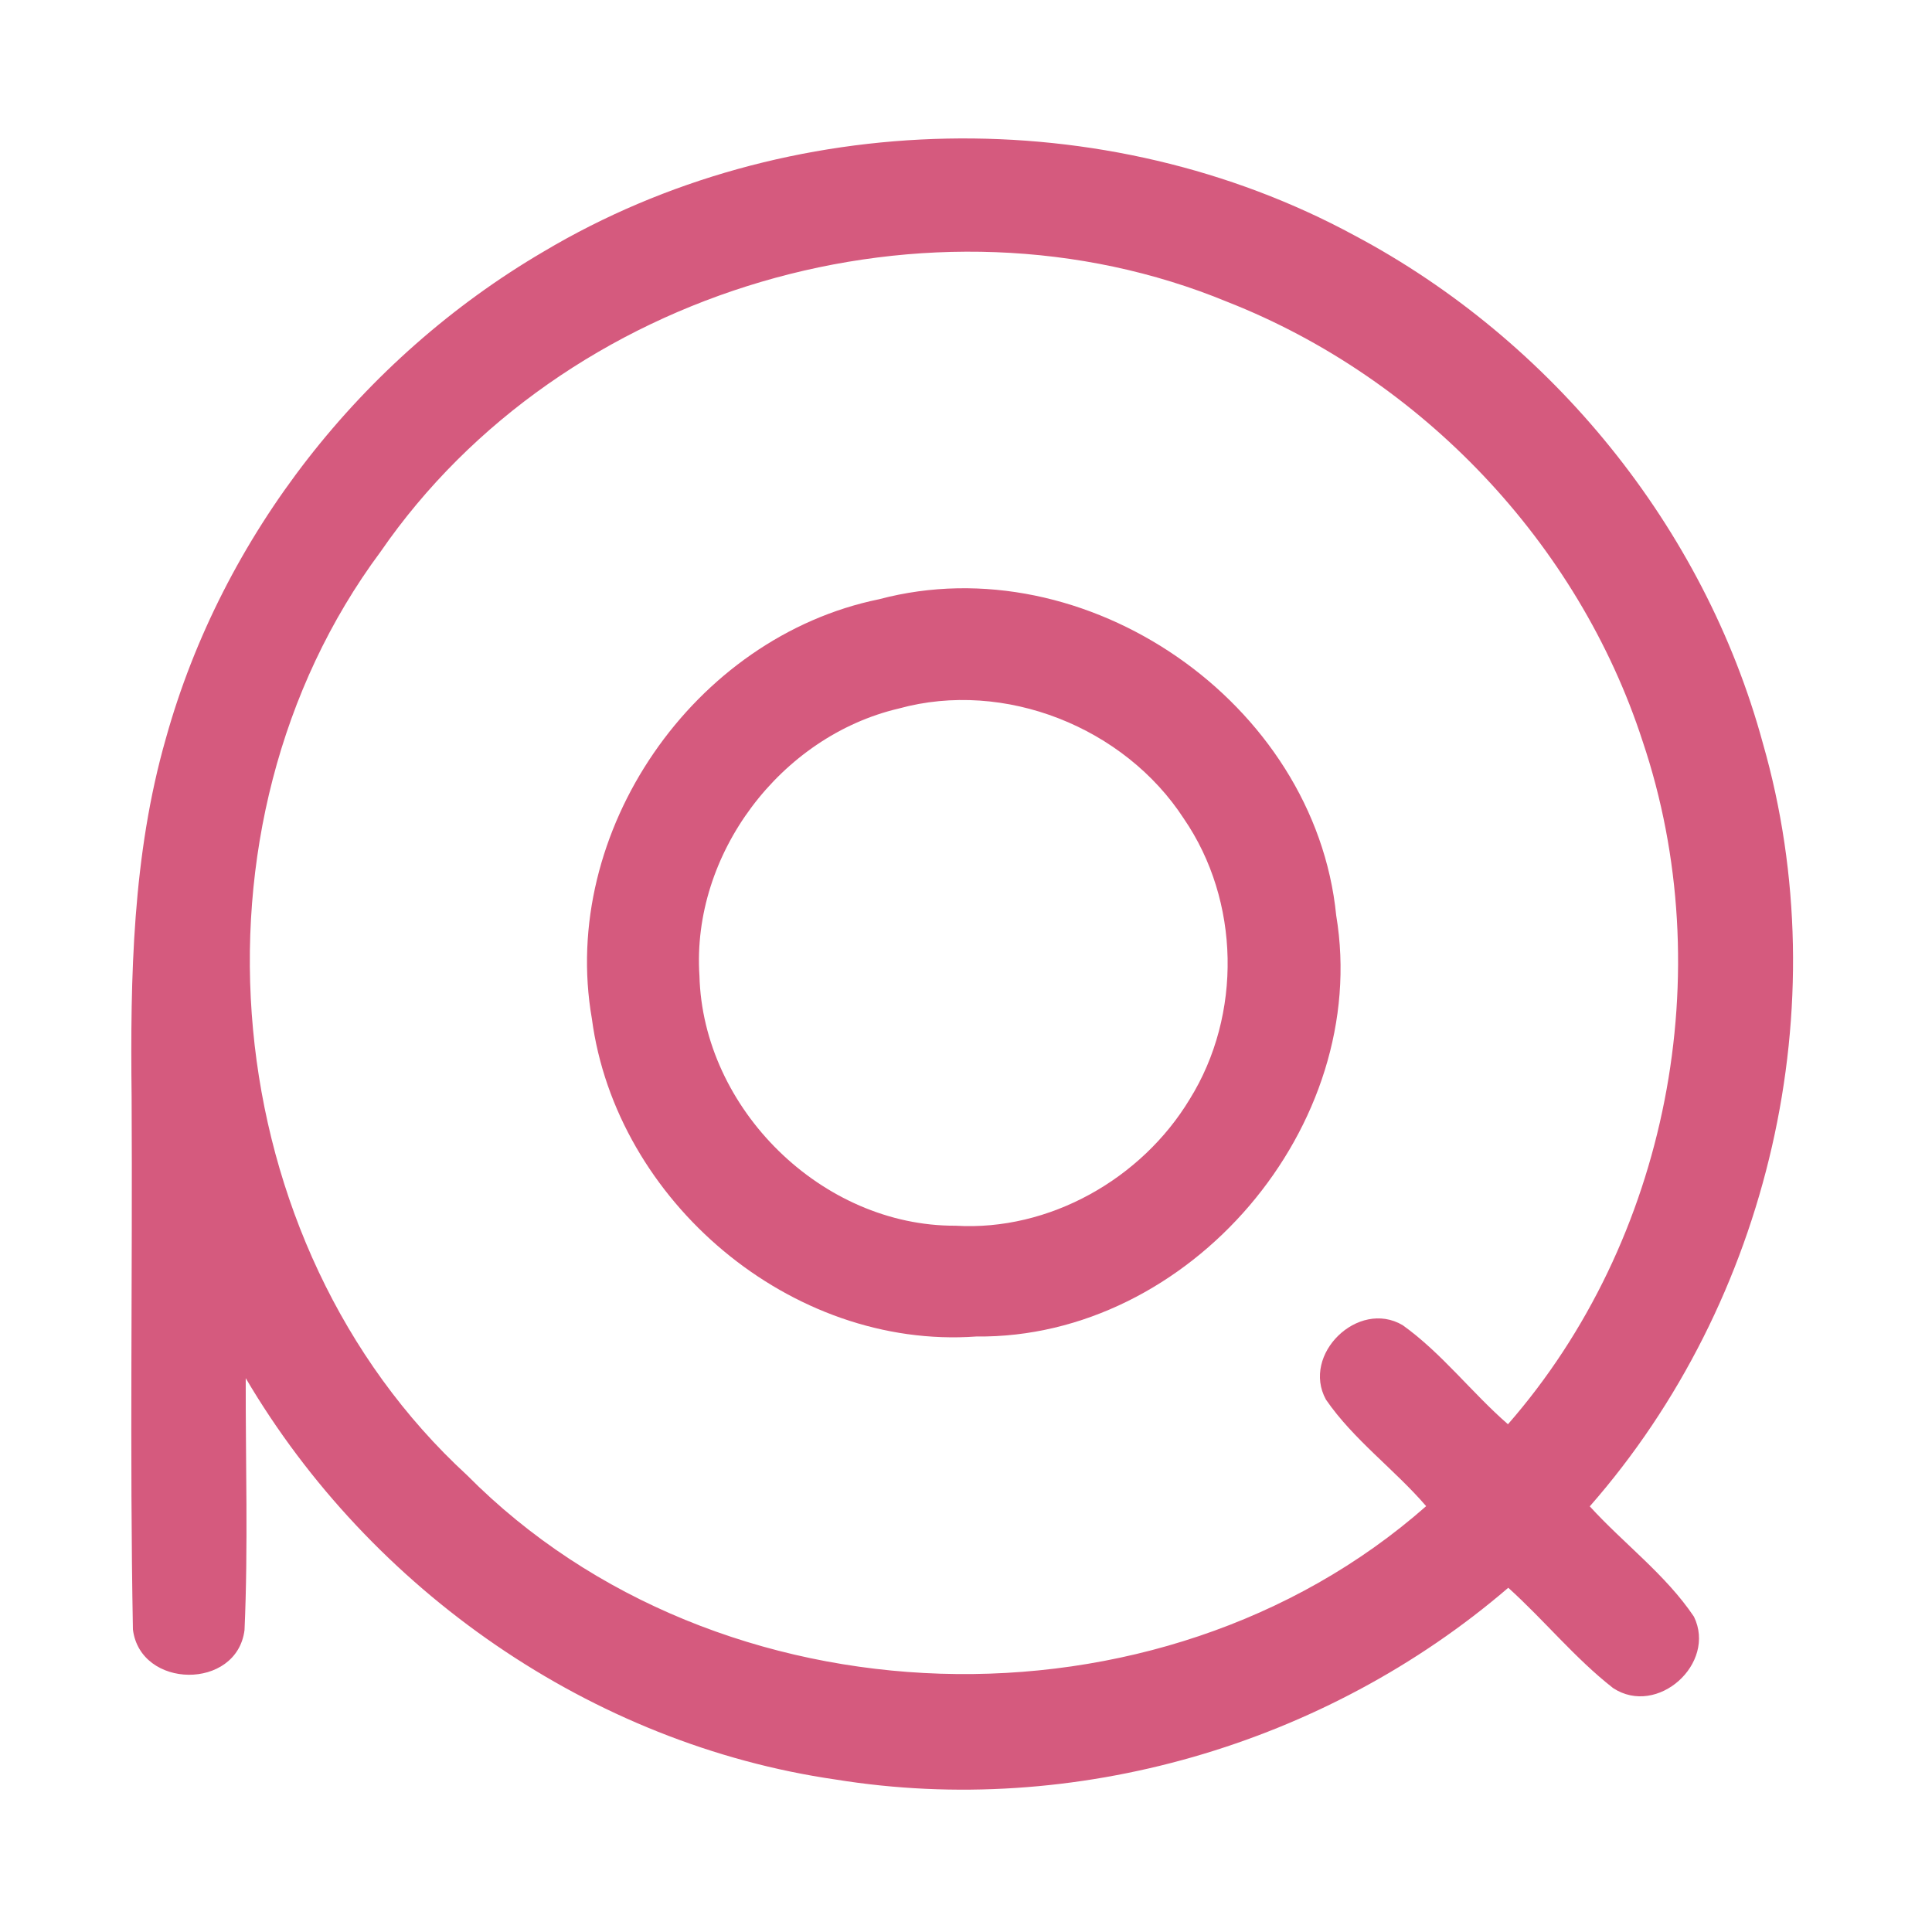 <?xml version="1.0" encoding="UTF-8" ?>
<!DOCTYPE svg PUBLIC "-//W3C//DTD SVG 1.1//EN" "http://www.w3.org/Graphics/SVG/1.1/DTD/svg11.dtd">
<svg width="192pt" height="192pt" viewBox="0 0 192 192" version="1.1" xmlns="http://www.w3.org/2000/svg">
<g id="#d55a7eff">
<path fill="#d55a7e" opacity="1.00" d=" M 54.01 25.01 C 78.20 10.60 109.88 9.99 134.63 23.41 C 154.22 33.82 169.36 52.41 175.19 73.86 C 182.68 99.95 175.86 129.32 157.99 149.70 C 161.37 153.41 165.53 156.48 168.34 160.66 C 170.62 165.32 164.71 170.65 160.31 167.76 C 156.52 164.80 153.46 161.01 149.89 157.79 C 131.71 173.41 106.76 180.68 83.06 176.85 C 58.77 173.34 36.82 158.03 24.42 136.96 C 24.40 145.30 24.67 153.67 24.30 162.00 C 23.53 167.99 13.95 167.86 13.21 161.94 C 12.88 144.31 13.18 126.65 13.08 109.01 C 12.94 97.08 13.17 84.95 16.48 73.40 C 22.10 53.21 35.96 35.58 54.01 25.01 M 37.82 54.83 C 17.57 82.07 21.41 123.62 46.41 146.60 C 71.32 171.74 115.21 173.05 141.73 149.68 C 138.57 146.01 134.52 143.09 131.77 139.09 C 129.31 134.61 134.96 129.09 139.39 131.69 C 143.29 134.48 146.24 138.39 149.86 141.54 C 165.79 123.30 170.96 96.58 163.24 73.66 C 156.84 53.96 141.25 37.58 122.00 30.01 C 92.54 17.84 55.92 28.57 37.82 54.83 Z" />
<path fill="#d55a7e" opacity="1.00" d=" M 87.37 59.55 C 107.91 54.09 130.69 69.83 132.79 90.97 C 136.28 111.87 118.22 133.06 97.02 132.82 C 78.63 134.14 61.22 119.38 58.82 101.24 C 55.58 82.66 68.94 63.31 87.37 59.55 M 89.33 70.41 C 77.57 73.16 68.71 84.88 69.51 96.97 C 69.85 110.20 81.68 121.87 94.96 121.81 C 104.27 122.37 113.45 117.16 118.23 109.24 C 123.45 100.85 123.25 89.52 117.65 81.36 C 111.75 72.27 99.83 67.52 89.33 70.41 Z" />
</g>
</svg>

